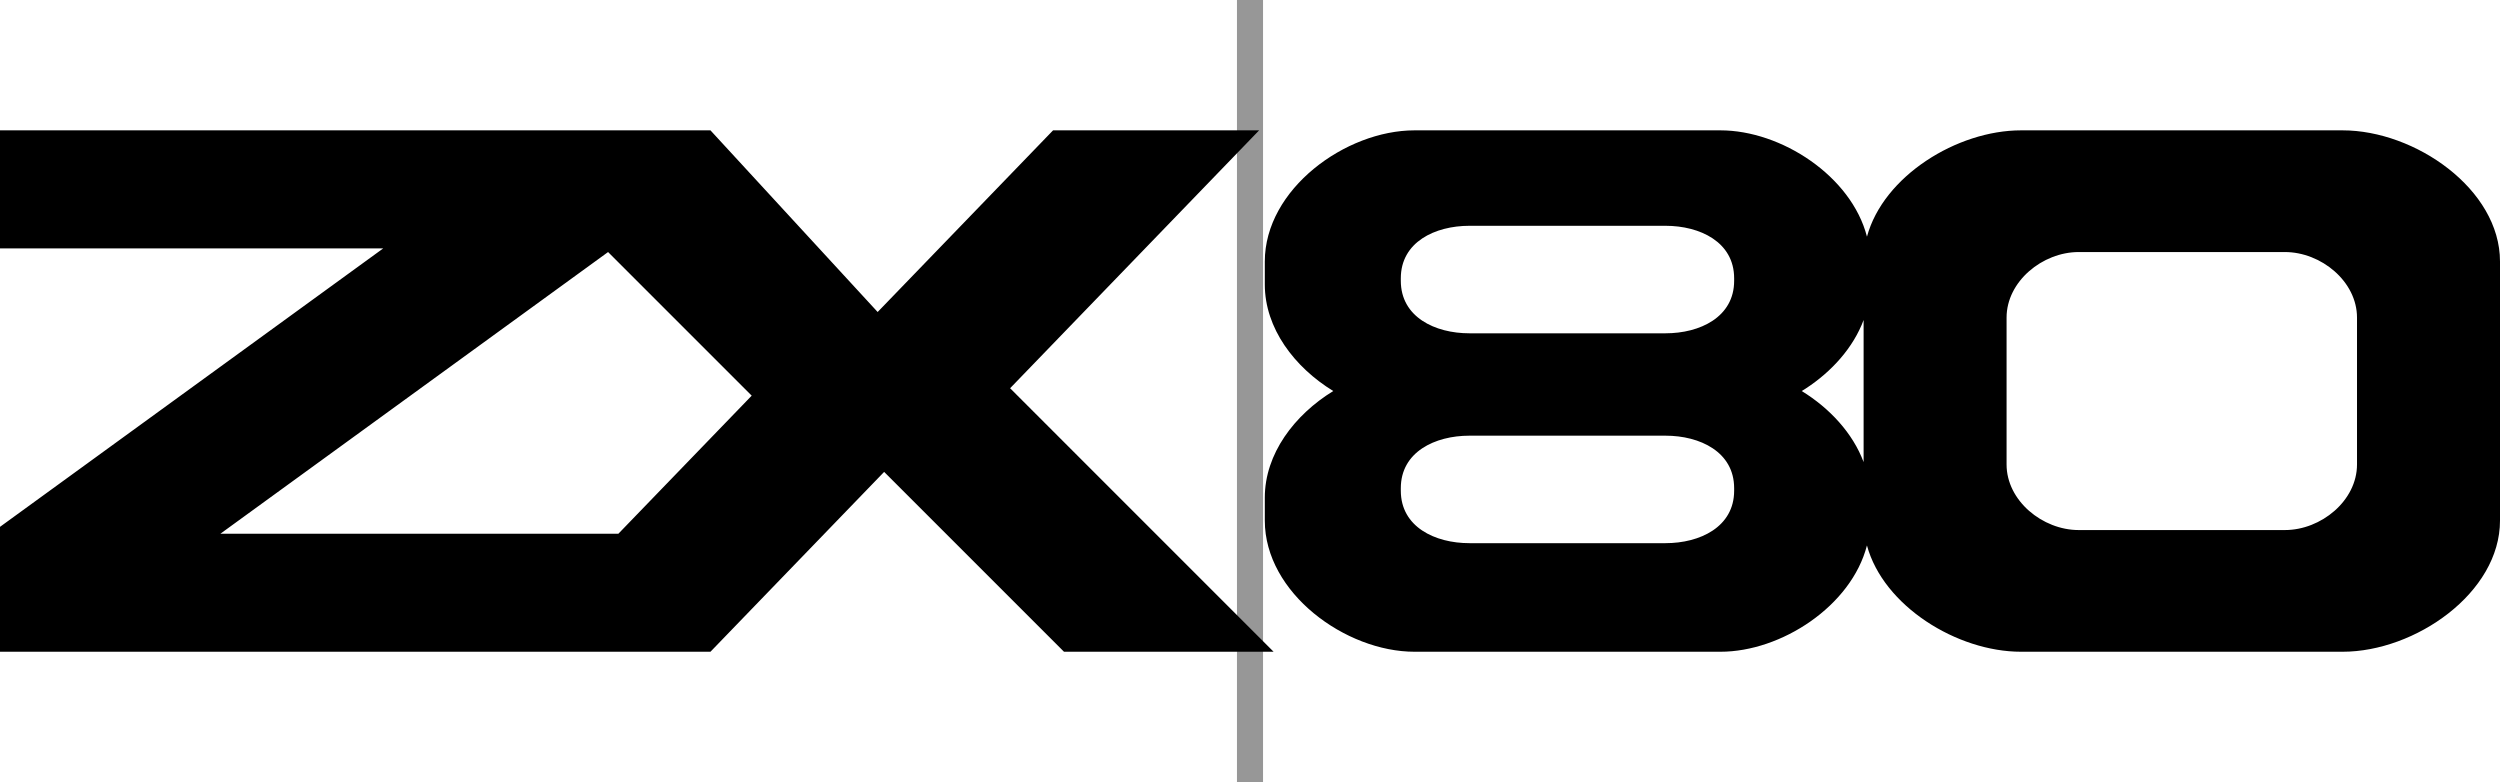<?xml version="1.0" encoding="UTF-8"?>
<svg width="95.896px" height="30px" viewBox="0 0 95.896 30" version="1.1" xmlns="http://www.w3.org/2000/svg" xmlns:xlink="http://www.w3.org/1999/xlink">
    <title>sinclair zx80</title>
    <g id="Page-1" stroke="none" stroke-width="1" fill="none" fill-rule="evenodd">
        <g id="System" transform="translate(-52.052, 0)" fill="#000000">
            <g id="sinclair-zx80" transform="translate(52.052, 0)">
                <line x1="47.948" y1="30" x2="47.948" y2="0" id="Path" stroke="#979797" fill-rule="nonzero"></line>
                <path d="M27.252,5 L33.665,11.968 L40.394,5 L48.298,5 L38.746,14.892 L48.853,25 L40.813,25 L33.914,18.101 L27.252,25 L-1.0658141e-14,25 L-1.0658141e-14,20.209 L14.7,9.528 L-1.0658141e-14,9.528 L-1.0658141e-14,5 L27.252,5 Z M65.993,5 C68.326,5 71.016,6.755 71.614,9.078 C72.243,6.755 75.07,5 77.523,5 L89.858,5 C92.637,5 95.896,7.253 95.896,10.031 L95.896,19.969 C95.896,22.747 92.637,25 89.858,25 L77.523,25 C75.07,25 72.243,23.245 71.613,20.922 C71.016,23.245 68.326,25 65.993,25 L54.259,25 C51.616,25 48.516,22.747 48.516,19.969 L48.516,19.088 C48.516,17.404 49.655,15.912 51.141,14.999 C49.655,14.088 48.516,12.596 48.516,10.912 L48.516,10.031 C48.516,7.253 51.616,5 54.259,5 L65.993,5 Z M63.887,16.712 L56.365,16.712 C55.044,16.712 53.733,17.335 53.733,18.725 L53.733,18.823 C53.733,20.212 55.044,20.835 56.365,20.835 L63.887,20.835 C65.209,20.835 66.519,20.212 66.519,18.823 L66.519,18.725 C66.519,17.335 65.209,16.712 63.887,16.712 Z M23.325,9.668 L8.455,20.472 L23.721,20.472 L28.834,15.177 L23.325,9.668 Z M87.644,9.668 L79.736,9.668 C78.347,9.668 76.969,10.794 76.969,12.183 L76.969,17.816 C76.969,19.206 78.347,20.332 79.736,20.332 L87.644,20.332 C89.033,20.332 90.411,19.206 90.411,17.816 L90.411,12.183 C90.411,10.794 89.033,9.668 87.644,9.668 Z M71.485,12.275 C71.09,13.334 70.264,14.252 69.263,14.905 L69.111,14.999 C70.181,15.656 71.07,16.613 71.485,17.725 L71.485,12.275 Z M63.887,8.661 L56.365,8.661 C55.044,8.661 53.733,9.285 53.733,10.674 L53.733,10.772 C53.733,12.162 55.044,12.785 56.365,12.785 L63.887,12.785 C65.209,12.785 66.519,12.162 66.519,10.772 L66.519,10.674 C66.519,9.285 65.209,8.661 63.887,8.661 Z" id="Combined-Shape"></path>
            </g>
        </g>
    </g>
</svg>